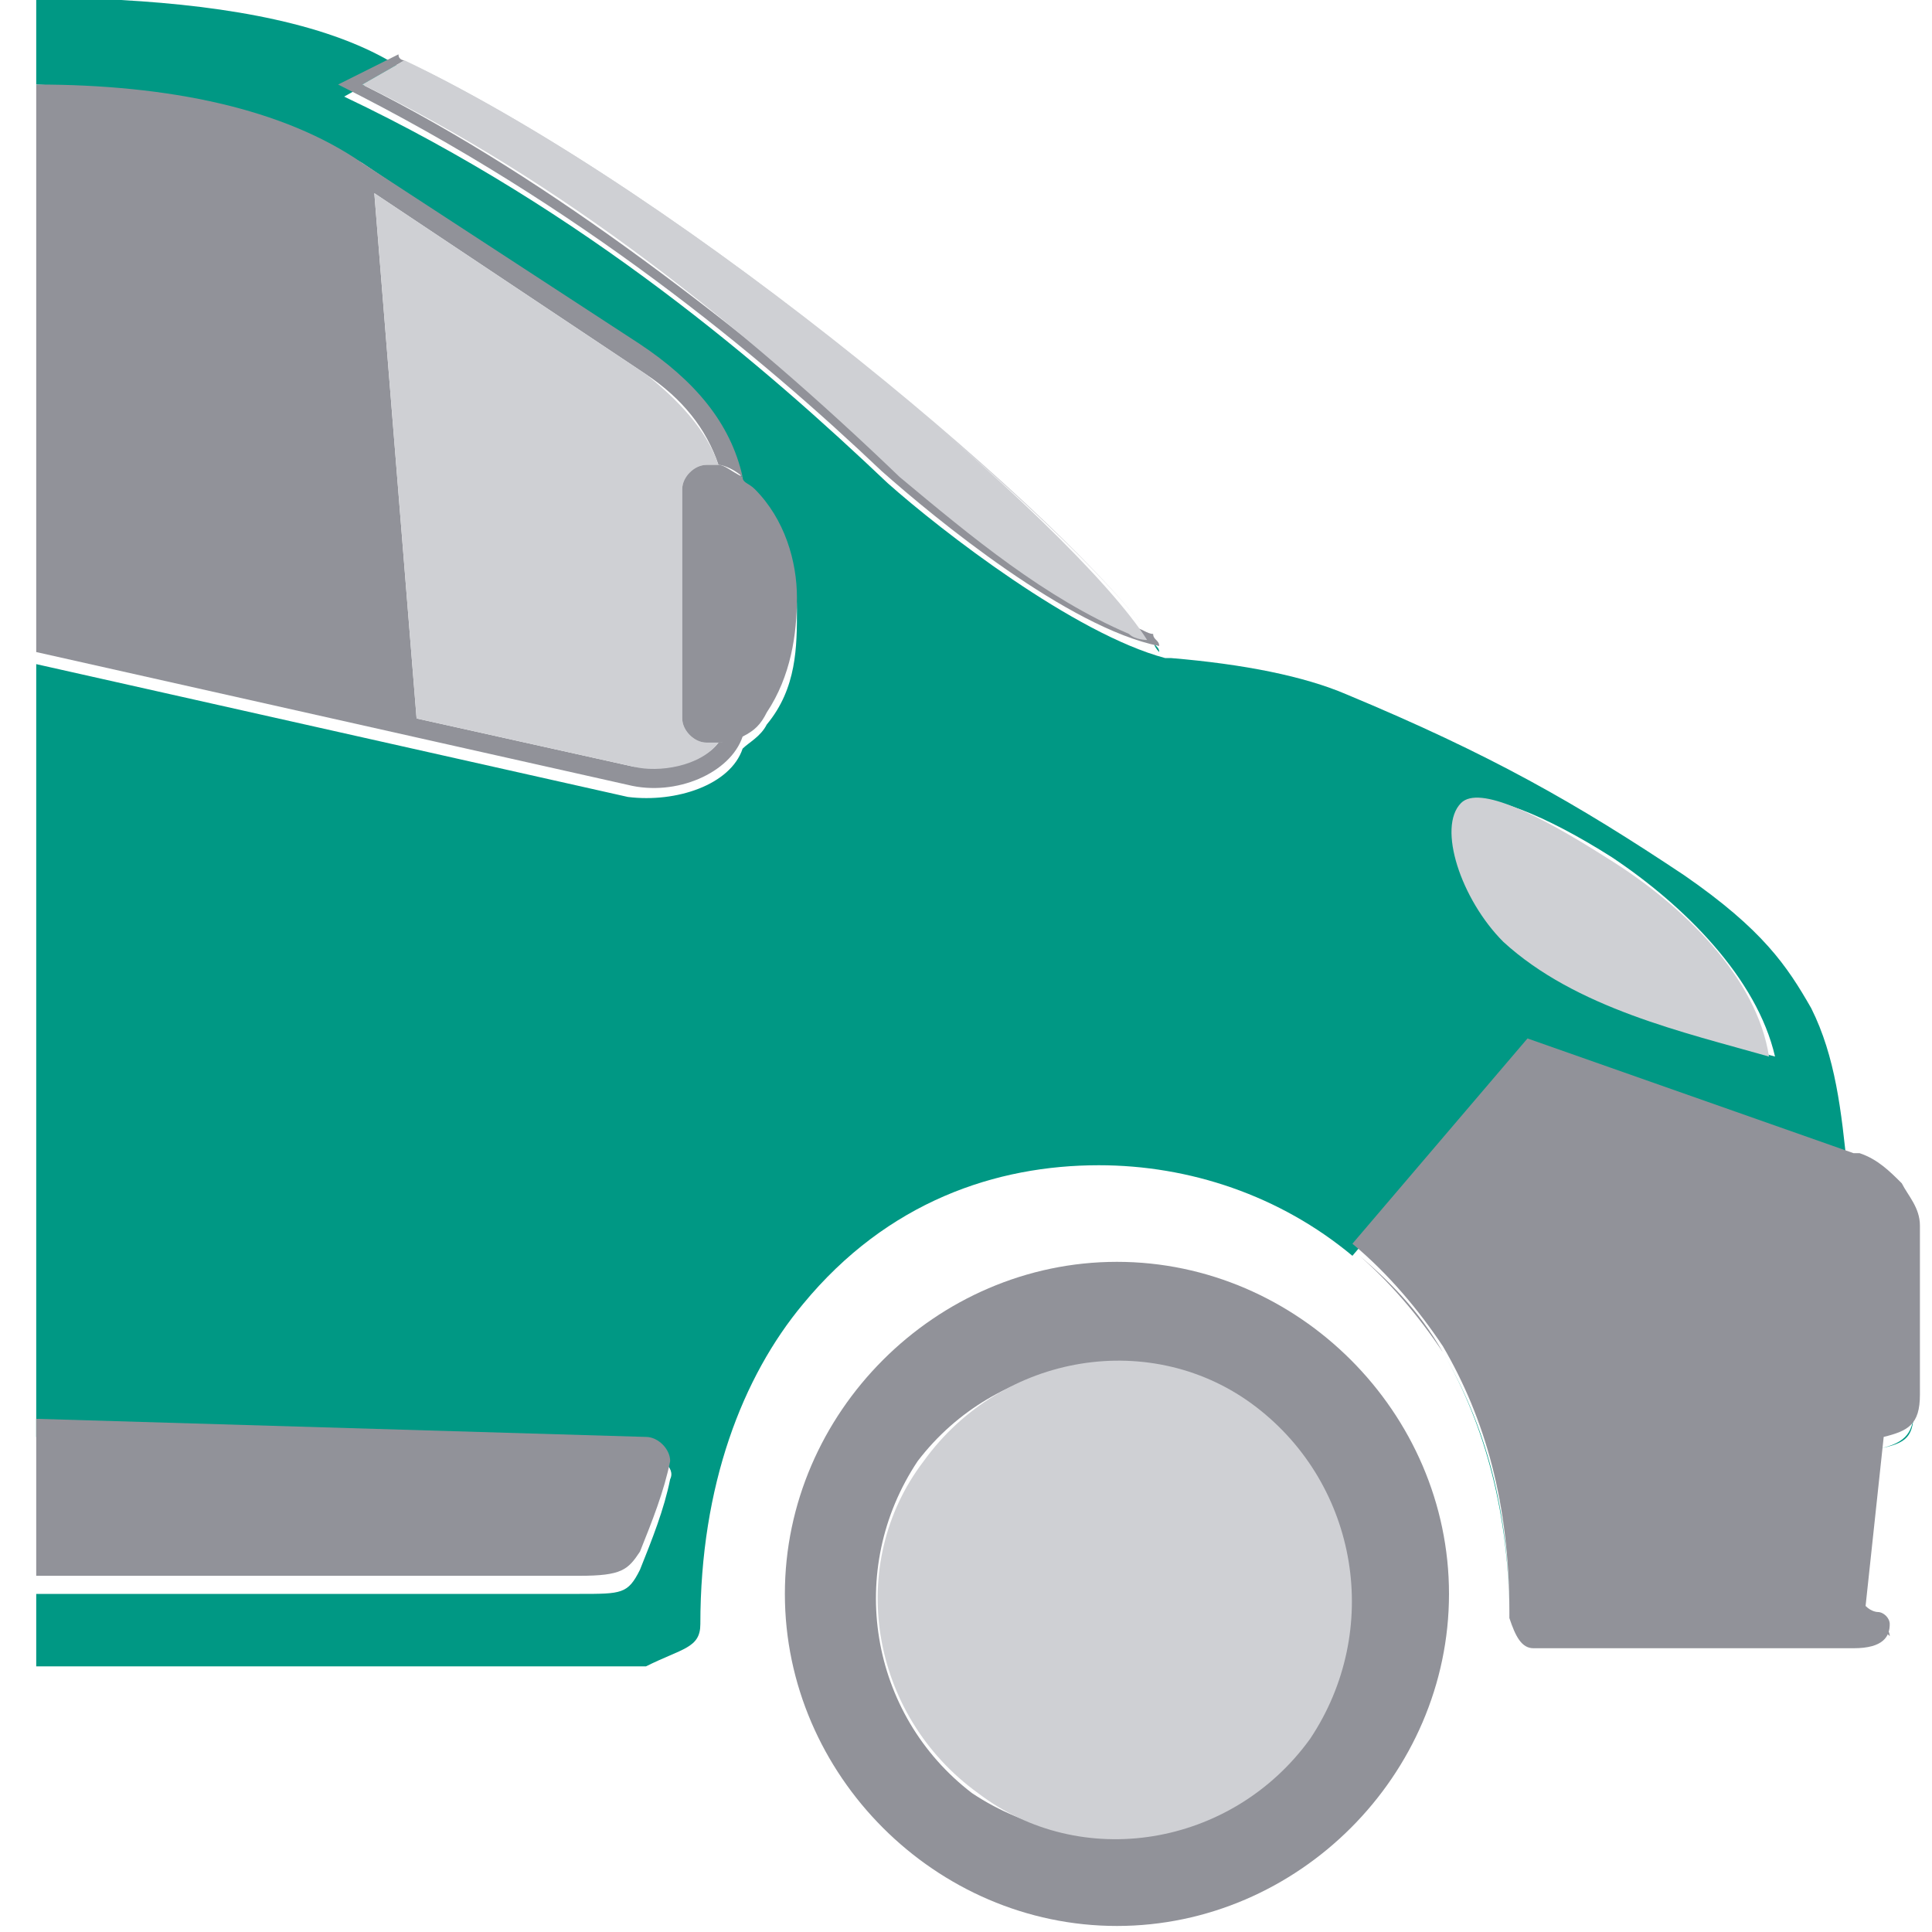<?xml version="1.0" encoding="utf-8"?>
<!-- Generator: Adobe Illustrator 22.1.0, SVG Export Plug-In . SVG Version: 6.00 Build 0)  -->
<svg version="1.1" id="Calque_1" xmlns="http://www.w3.org/2000/svg" xmlns:xlink="http://www.w3.org/1999/xlink" x="0px" y="0px"
	 viewBox="0 0 32 32" style="enable-background:new 0 0 32 32;" xml:space="preserve">
<style type="text/css">
	.st0{fill:none;}
	.st1{fill:#009884;}
	.st2{fill:#919299;}
	.st3{fill:#CFD0D4;}
</style>
<g>
	<path class="st0" d="M18.5,32c-3,0-5.5-2.5-5.5-5.5c0-3,2.5-5.5,5.5-5.5c3,0,5.5,2.5,5.5,5.5C24,29.5,21.5,32,18.5,32z"/>
	<path class="st1" d="M31,26.8C31,26.8,31,26.8,31,26.8C31,26.8,31,26.8,31,26.8z"/>
	<path class="st1" d="M25,26.8c0-1.7-0.4-3.2-1.1-4.4C24.6,23.6,25,25,25,26.8z"/>
	<path class="st1" d="M31.7,23.3c0,0.5-0.1,0.6-0.6,0.7l-0.3,2.8c0.1,0,0.1,0,0.2,0.1c0,0-0.1,0-0.2-0.1l0.3-2.8
		C31.6,23.9,31.7,23.7,31.7,23.3l0-2.5c0-0.1,0-0.2,0-0.3c0,0.1,0,0.2,0,0.3V23.3z"/>
	<path class="st1" d="M30.7,27.5l-5.3,0L30.7,27.5c0.5,0,0.6-0.2,0.6-0.4C31.3,27.3,31.2,27.5,30.7,27.5z"/>
	<path class="st1" d="M31.4,19.8c-0.2-0.2-0.4-0.4-0.7-0.5C30.9,19.4,31.2,19.6,31.4,19.8z"/>
	<path class="st1" d="M31.3,27.1C31.3,27.1,31.3,27.1,31.3,27.1C31.3,27.1,31.3,27.1,31.3,27.1z"/>
	<path class="st1" d="M25,26.9C25,26.9,25,26.9,25,26.9C25,26.9,25,26.9,25,26.9z"/>
	<path class="st1" d="M19.2,10.8C19.2,10.8,19.2,10.8,19.2,10.8C19.2,10.8,19.2,10.8,19.2,10.8C19.2,10.8,19.2,10.8,19.2,10.8
		c0-0.1-0.1-0.1-0.1-0.2c0,0,0,0,0,0C19.1,10.6,19.1,10.7,19.2,10.8z"/>
	<path class="st1" d="M11.6,26.9c0-2.3,0.7-4.1,1.7-5.3c1.4-1.7,3.2-2.3,4.9-2.3c1.5,0,3,0.5,4.2,1.5c0,0,0,0,0,0l2.9-3.4l5.3,2
		c0,0,0,0,0,0c-0.1-1-0.2-1.9-0.6-2.7c-0.4-0.7-0.8-1.3-2.1-2.2c-1.8-1.2-3.2-2-5.6-3c-0.7-0.3-1.7-0.5-2.9-0.6c0,0-0.1,0-0.1,0
		c0,0,0,0,0,0c0,0,0,0,0,0c0,0,0,0,0,0c-1.5-0.4-3.7-2.1-4.6-2.9c-2-1.9-5-4.5-9-6.4l0.9-0.5c0,0,0,0,0,0C5.5,0.4,3.8,0.1,2,0
		C1.6,0,1.1,0,0.6,0v1.4c2.2,0.1,4,0.5,5.4,1.3l4.6,3.1c0.8,0.6,1.5,1.3,1.7,2.2c0.1,0,0.1,0.1,0.2,0.2c0.5,0.5,0.7,1.3,0.7,1.9
		c0,0.6,0,1.3-0.5,1.9c-0.1,0.2-0.3,0.3-0.4,0.4c-0.2,0.6-1.1,0.9-1.9,0.8l-9.8-2.2v12.8l10.1,0.3c0.2,0,0.5,0.2,0.4,0.4
		c-0.1,0.5-0.3,1-0.5,1.5c-0.2,0.4-0.3,0.4-1,0.4h-9v1.2l10.1,0C11.3,27.3,11.6,27.3,11.6,26.9z M24.3,13.3c0.3-0.2,1.3,0.2,2.4,0.9
		c1.2,0.8,2.4,2,2.7,3.3c-1.4-0.4-3.2-0.8-4.4-1.9C24.2,14.9,23.8,13.7,24.3,13.3z"/>
	<path class="st1" d="M6.7,1L6.7,1c0,0-0.1,0-0.1-0.1c0,0,0,0,0,0c0,0,0,0,0,0C6.6,1,6.7,1,6.7,1z"/>
	<path class="st2" d="M18.5,20.9c-3,0-5.5,2.5-5.5,5.5c0,3,2.5,5.5,5.5,5.5c3,0,5.5-2.5,5.5-5.5C24,23.4,21.5,20.9,18.5,20.9z
		 M21.6,28.8c-1.3,1.7-3.7,2.1-5.5,0.9c-1.7-1.3-2.1-3.7-0.9-5.5c1.3-1.7,3.7-2.1,5.5-0.9C22.5,24.6,22.9,27,21.6,28.8z"/>
	<path class="st3" d="M20.8,23.3c-1.7-1.3-4.2-0.9-5.5,0.9c-1.3,1.7-0.9,4.2,0.9,5.5c1.7,1.3,4.2,0.9,5.5-0.9
		C22.9,27,22.5,24.6,20.8,23.3z"/>
	<path class="st2" d="M25,26.9c0,0,0-0.1,0-0.1C25,26.8,25,26.9,25,26.9z"/>
	<path class="st2" d="M22.4,20.7L22.4,20.7c0.6,0.5,1.1,1.1,1.5,1.7C23.5,21.7,23,21.2,22.4,20.7z"/>
	<path class="st2" d="M31.4,19.8c0.2,0.2,0.3,0.4,0.3,0.7C31.6,20.2,31.5,20,31.4,19.8z"/>
	<path class="st2" d="M25,26.9c0,0.3,0.2,0.5,0.4,0.5C25.2,27.4,25,27.2,25,26.9z"/>
	<path class="st2" d="M31.3,27.1C31.3,27.1,31.3,27.1,31.3,27.1C31.3,27.1,31.3,27.1,31.3,27.1z"/>
	<path class="st2" d="M31,26.8C31,26.8,31,26.8,31,26.8C31,26.8,31,26.8,31,26.8z"/>
	<path class="st2" d="M30.7,19.3C30.7,19.3,30.7,19.3,30.7,19.3C30.6,19.3,30.6,19.3,30.7,19.3C30.7,19.3,30.7,19.3,30.7,19.3z"/>
	<path class="st2" d="M31.3,27.1c0-0.1-0.1-0.2-0.2-0.2C31.1,26.9,31.2,27,31.3,27.1z"/>
	<path class="st2" d="M25.3,17.2l-2.9,3.4c0.6,0.5,1.1,1.1,1.5,1.7c0.7,1.2,1.1,2.6,1.1,4.4c0,0,0,0.1,0,0.1c0,0,0,0,0,0
		c0.1,0.3,0.2,0.5,0.4,0.5l5.3,0c0.5,0,0.6-0.2,0.6-0.4c0,0,0,0,0,0c0,0,0,0,0,0c0-0.1-0.1-0.2-0.2-0.2c0,0,0,0,0,0c0,0,0,0,0,0
		c0,0-0.1,0-0.2-0.1l0.3-2.8c0.4-0.1,0.6-0.2,0.6-0.7v-2.5c0-0.1,0-0.2,0-0.3c0-0.3-0.2-0.5-0.3-0.7c-0.2-0.2-0.4-0.4-0.7-0.5
		c0,0-0.1,0-0.1,0c0,0,0,0,0,0c0,0,0,0,0,0L25.3,17.2z"/>
	<path class="st3" d="M24.9,15.6c1.2,1.1,3,1.5,4.4,1.9c-0.2-1.3-1.4-2.5-2.7-3.3c-1.1-0.7-2.1-1.2-2.4-0.9
		C23.8,13.7,24.2,14.9,24.9,15.6z"/>
	<path class="st2" d="M9.6,26.1c0.7,0,0.8-0.1,1-0.4c0.2-0.5,0.4-1,0.5-1.5c0-0.2-0.2-0.4-0.4-0.4L0.6,23.5v2.6H9.6z"/>
	<path class="st2" d="M19.3,10.8c-0.1,0-0.1,0-0.2,0C19.2,10.8,19.3,10.8,19.3,10.8C19.3,10.8,19.3,10.8,19.3,10.8z"/>
	<path class="st2" d="M6.5,0.9C6.5,0.9,6.5,0.9,6.5,0.9C6.5,0.9,6.5,0.9,6.5,0.9z"/>
	<polygon class="st2" points="19.2,10.8 19.2,10.8 19.2,10.8 	"/>
	<path class="st2" d="M19.2,10.8c0,0,0.1,0,0.1,0C19.3,10.8,19.2,10.8,19.2,10.8C19.2,10.8,19.2,10.8,19.2,10.8
		C19.2,10.8,19.2,10.8,19.2,10.8z"/>
	<path class="st2" d="M5.6,1.4c4,2,7,4.5,9,6.4c0.9,0.8,3.1,2.6,4.6,2.9c0-0.1-0.1-0.1-0.1-0.2c-0.1,0-0.2-0.1-0.3-0.1
		c-1.4-0.6-2.7-1.6-3.8-2.6C12.2,5.4,9.2,3,6,1.4L6.7,1c0,0-0.1,0-0.1-0.1c0,0,0,0,0,0c0,0,0,0,0,0c0,0,0,0,0,0L5.6,1.4z"/>
	<path class="st3" d="M19.1,10.6C19.1,10.6,19.1,10.6,19.1,10.6C17.8,8.7,11.5,3.4,6.7,1l0,0C11.5,3.3,17.8,8.7,19.1,10.6z"/>
	<path class="st3" d="M19,10.6C19,10.6,19,10.6,19,10.6C17.8,8.7,11.5,3.3,6.7,1l0,0C11.5,3.3,17.8,8.7,19,10.6z"/>
	<path class="st3" d="M6.7,1L6,1.4c3.3,1.6,6.3,4,8.9,6.5c1.2,1,2.4,2,3.8,2.6c0.1,0.1,0.3,0.1,0.3,0.1C17.8,8.7,11.5,3.3,6.7,1z"/>
	<path class="st2" d="M10.4,13c0.8,0.2,1.7-0.2,1.9-0.8c-0.1,0-0.3,0.1-0.4,0.1c-0.3,0.4-1,0.4-1.4,0.4l-3.6-0.8L6.2,3.2
		c1.5,1,3,2,4.5,3c0.6,0.4,1,0.9,1.2,1.5c0.1,0,0.3,0.1,0.4,0.2c-0.2-0.9-0.8-1.6-1.7-2.2L6,2.7C4.7,1.8,2.8,1.4,0.6,1.4v9.4
		L10.4,13z"/>
	<path class="st3" d="M11.3,11.9V8.1c0-0.2,0.2-0.4,0.4-0.4c0.1,0,0.1,0,0.2,0c-0.2-0.6-0.7-1.1-1.2-1.5c-1.5-1-3-2-4.5-3l0.7,8.7
		l3.6,0.8c0.4,0.1,1.1,0,1.4-0.4c-0.1,0-0.1,0-0.2,0C11.5,12.3,11.3,12.1,11.3,11.9z"/>
	<path class="st2" d="M12.5,8.1C12.4,8,12.3,8,12.3,7.9c-0.2-0.1-0.3-0.2-0.4-0.2c-0.1,0-0.1,0-0.2,0c-0.2,0-0.4,0.2-0.4,0.4v3.8
		c0,0.2,0.2,0.4,0.4,0.4c0.1,0,0.1,0,0.2,0c0.2,0,0.3,0,0.4-0.1c0.2-0.1,0.3-0.2,0.4-0.4c0.4-0.6,0.5-1.3,0.5-1.9
		C13.2,9.3,13,8.6,12.5,8.1z"/>
</g>
</svg>
